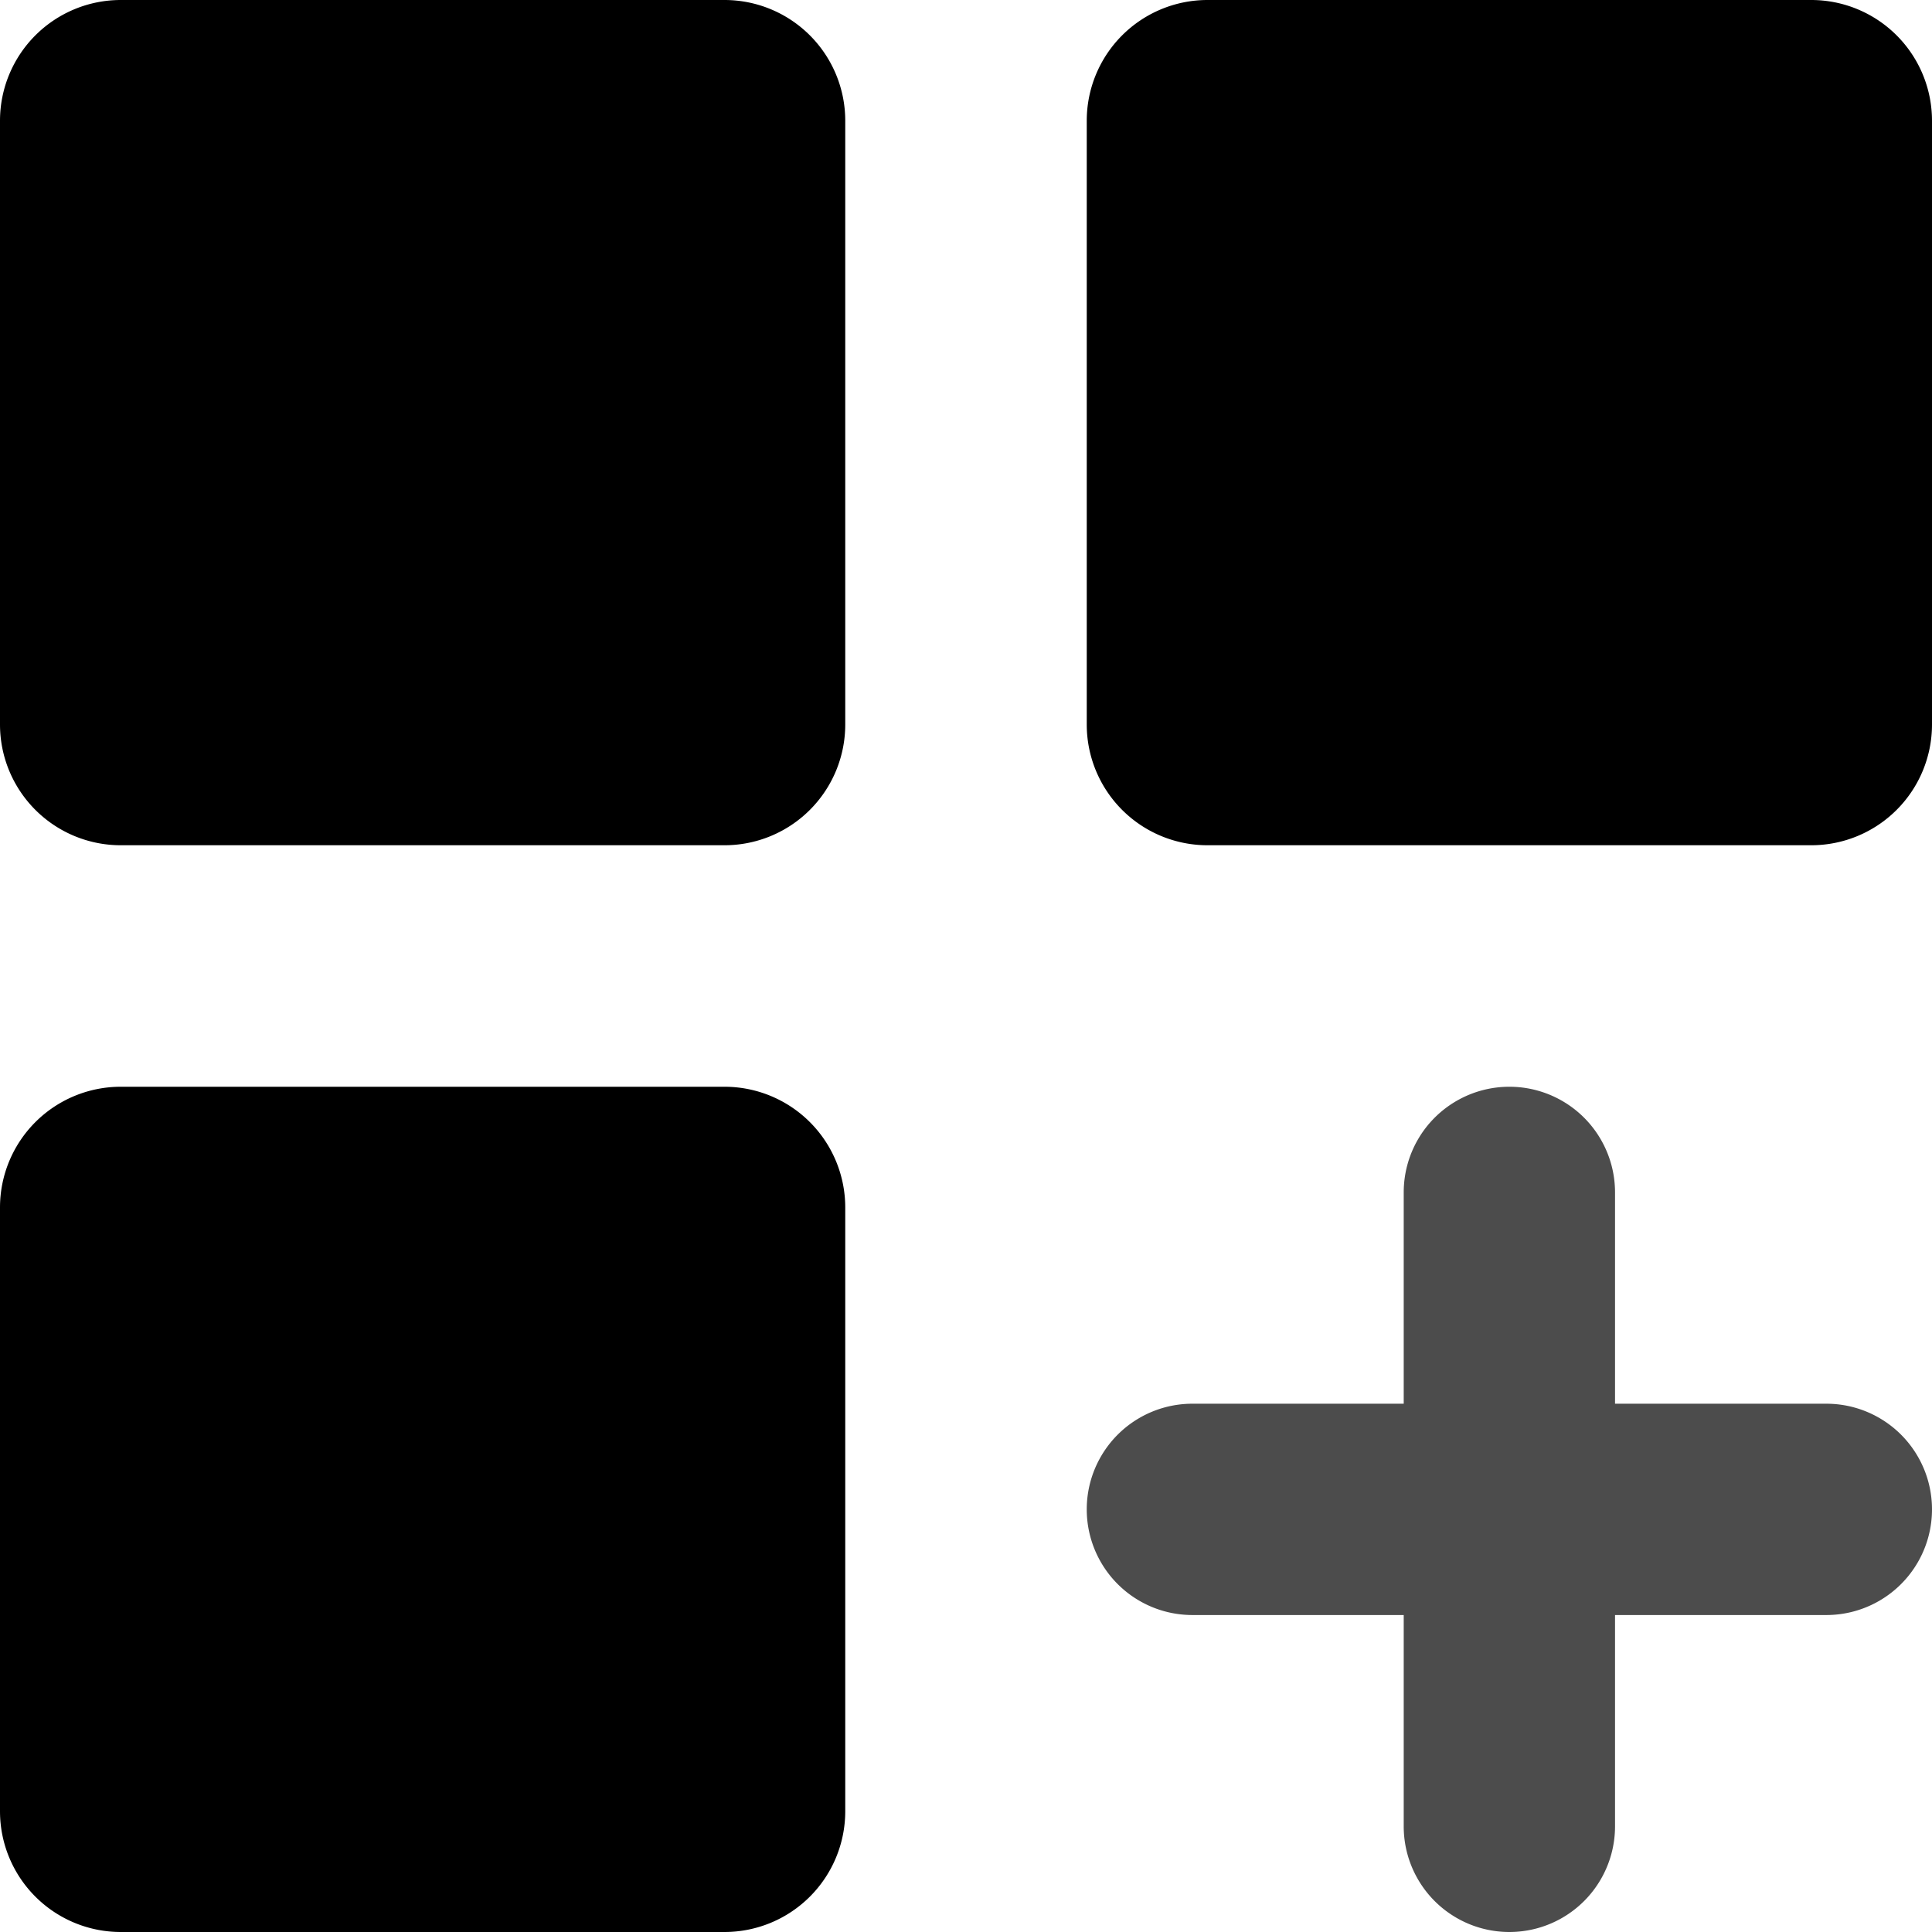 <svg xmlns="http://www.w3.org/2000/svg" viewBox="0 0 16 16"><g id="apps"><path id="base-1" d="M1 0h5a1 1 0 0 1 1 1v5a1 1 0 0 1-1 1H1a1 1 0 0 1-1-1V1a1 1 0 0 1 1-1zm0 9h5a1 1 0 0 1 1 1v5a1 1 0 0 1-1 1H1a1 1 0 0 1-1-1v-5a1 1 0 0 1 1-1zm9-9h5a1 1 0 0 1 1 1v5a1 1 0 0 1-1 1h-5a1 1 0 0 1-1-1V1a1 1 0 0 1 1-1z"/><path id="base-2" d="M11.625 11.625h-1.75a.875.875 0 1 0 0 1.75h1.75v1.75a.875.875 0 1 0 1.75 0v-1.75h1.75a.875.875 0 1 0 0-1.75h-1.75v-1.75a.875.875 0 1 0-1.75 0v1.75z" opacity=".7"/></g></svg>